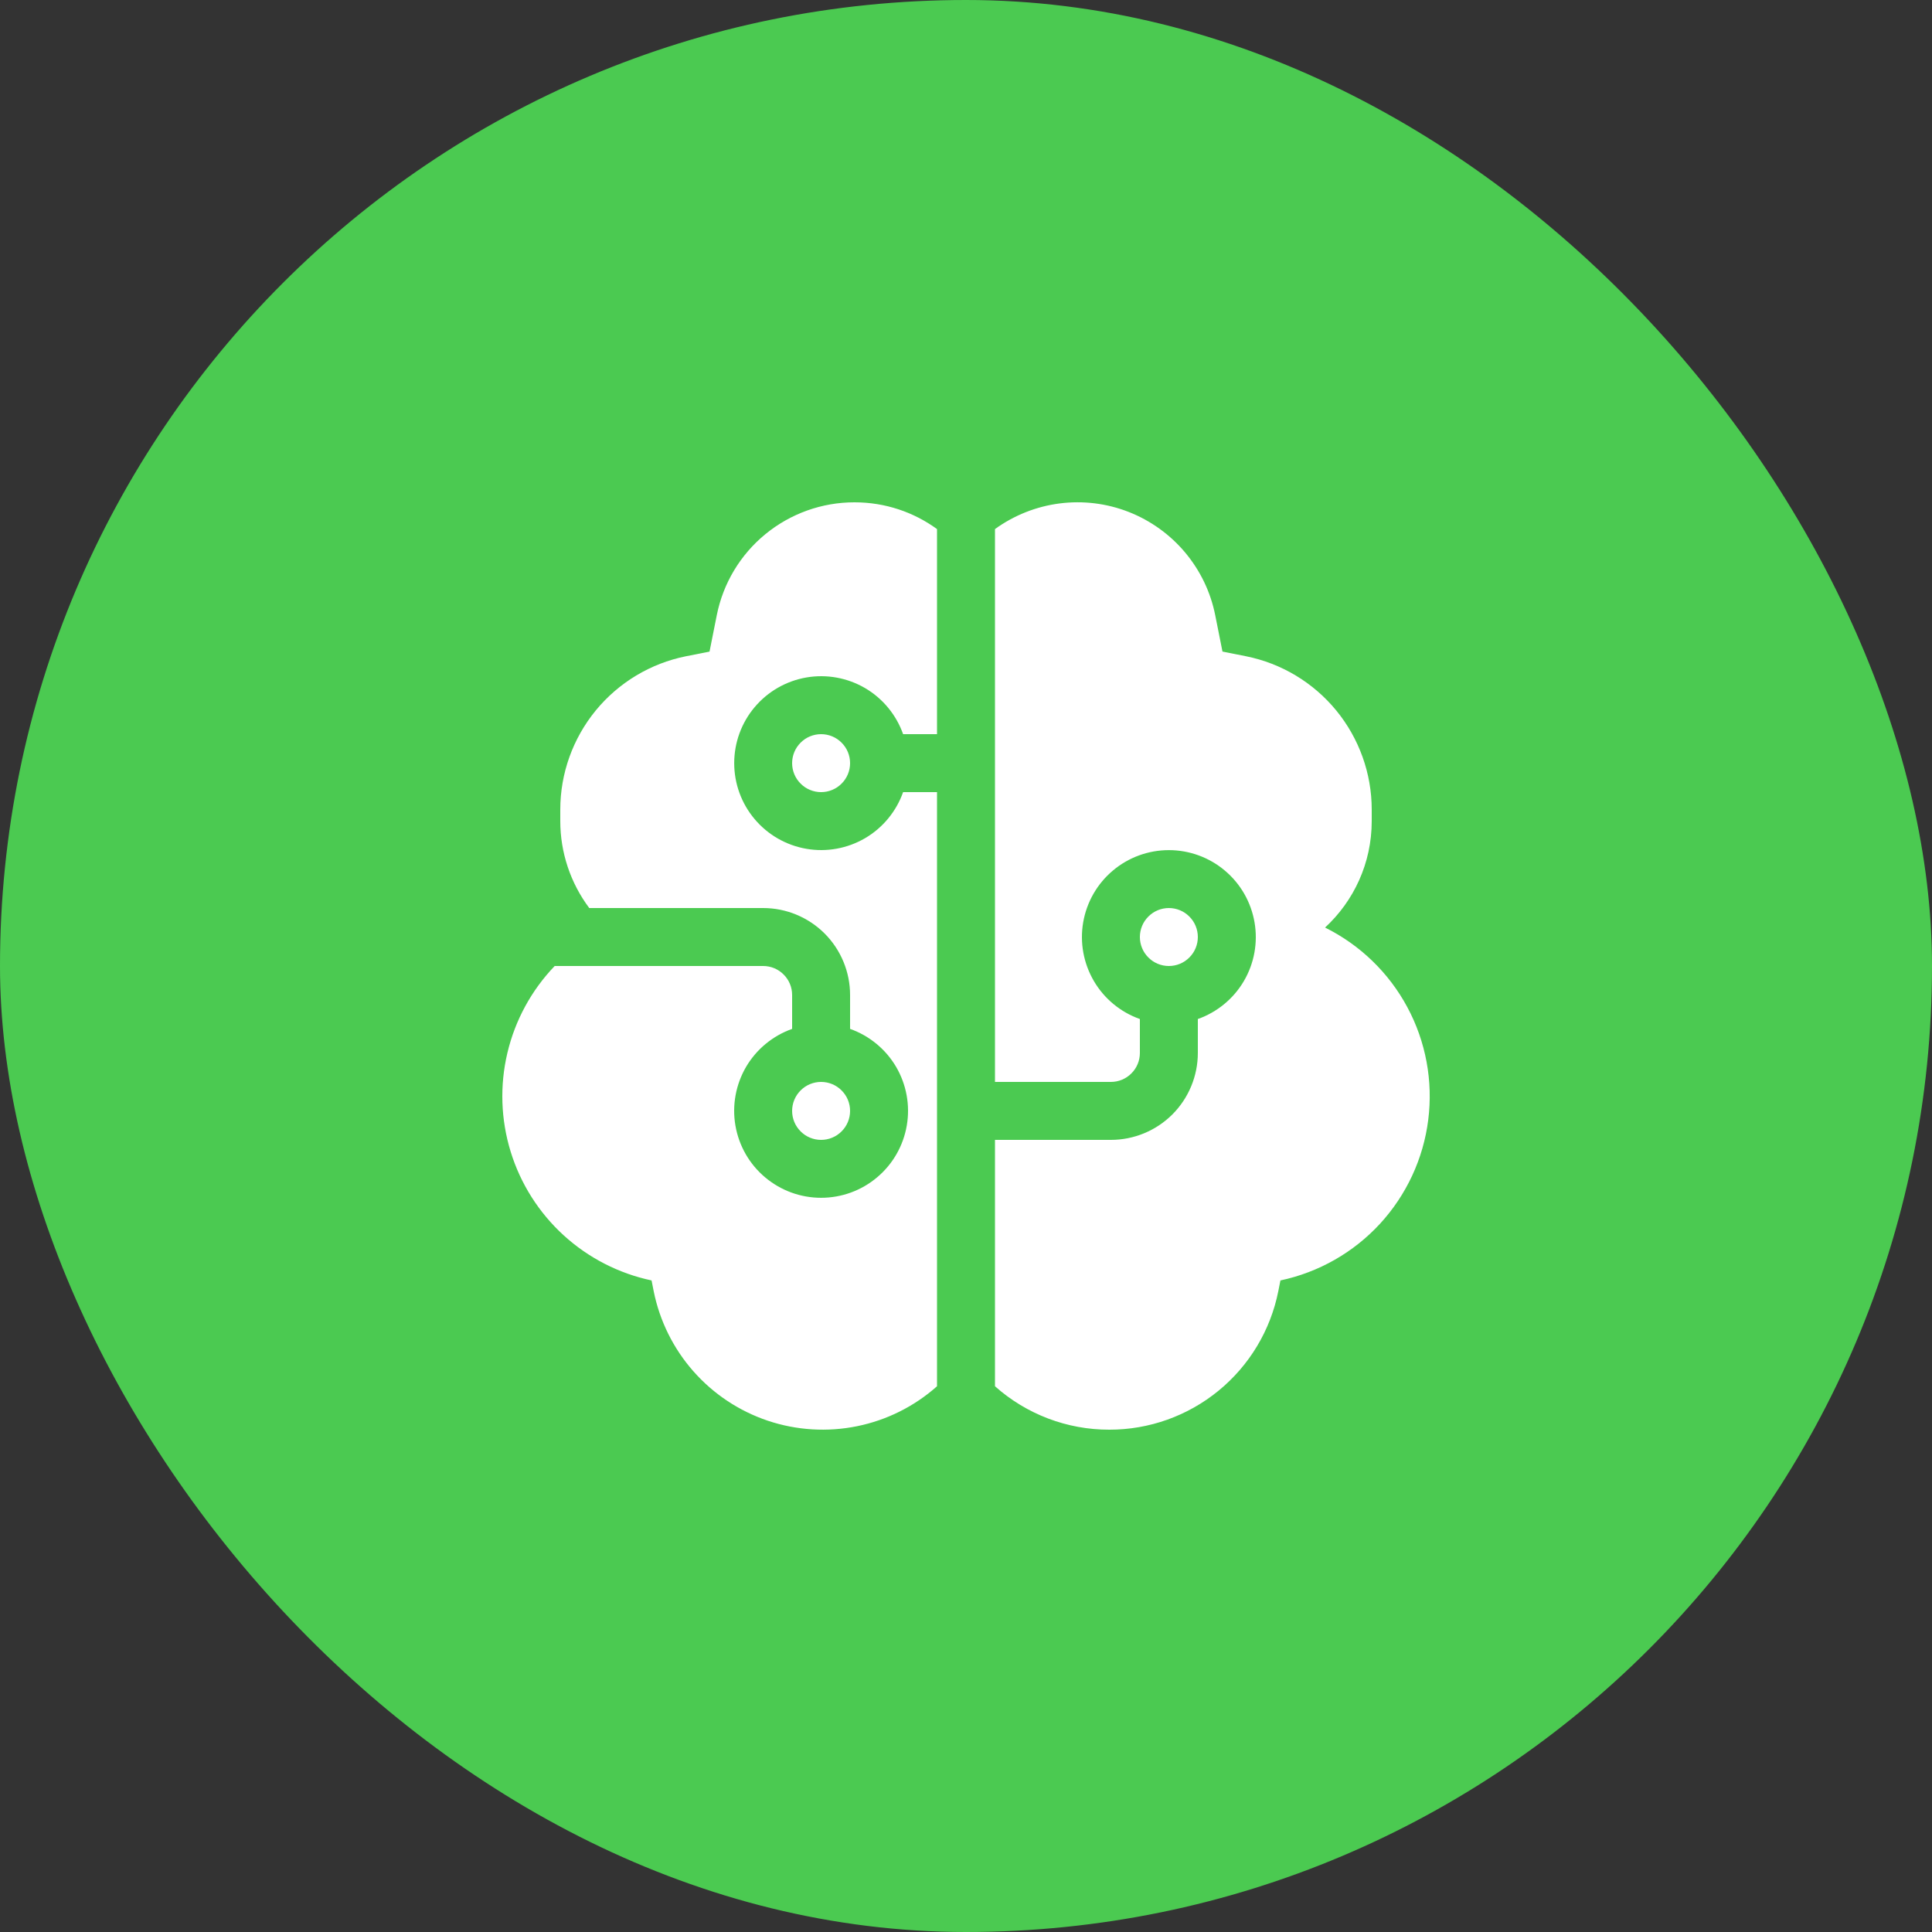 <svg width="40" height="40" viewBox="0 0 40 40" fill="none" xmlns="http://www.w3.org/2000/svg">
<rect x="0" y="0" width="40" height="40" fill="#333333" stroke="none"/>
<rect width="40" height="40" rx="20" fill="#4BCA51"/>
<path d="M22.968 29.6C22.095 29.602 21.252 29.282 20.6 28.701V23.6H23C23.477 23.6 23.935 23.41 24.273 23.073C24.61 22.735 24.8 22.277 24.8 21.8V21.098C25.2 20.956 25.538 20.678 25.753 20.312C25.968 19.945 26.046 19.515 25.974 19.097C25.902 18.678 25.685 18.298 25.36 18.025C25.036 17.751 24.625 17.601 24.2 17.601C23.775 17.601 23.364 17.751 23.04 18.025C22.715 18.298 22.498 18.678 22.426 19.097C22.354 19.515 22.433 19.945 22.648 20.312C22.862 20.678 23.2 20.956 23.6 21.098V21.8C23.6 21.959 23.537 22.112 23.424 22.224C23.312 22.337 23.159 22.4 23 22.4H20.6V10.954C20.995 10.668 21.455 10.485 21.939 10.423C22.422 10.361 22.914 10.421 23.368 10.599C23.822 10.777 24.224 11.066 24.537 11.439C24.85 11.813 25.065 12.259 25.16 12.738L25.31 13.49L25.797 13.587C26.531 13.734 27.191 14.131 27.666 14.71C28.14 15.289 28.4 16.014 28.4 16.762V17C28.4 17.871 28.028 18.656 27.434 19.204C28.16 19.564 28.755 20.14 29.138 20.854C29.521 21.567 29.672 22.383 29.57 23.186C29.469 23.989 29.119 24.741 28.571 25.337C28.023 25.932 27.302 26.342 26.51 26.51L26.466 26.732C26.305 27.541 25.868 28.269 25.23 28.792C24.592 29.315 23.793 29.601 22.968 29.6ZM17.692 10.4C18.331 10.4 18.92 10.605 19.4 10.954V15.2H18.698C18.556 14.8 18.278 14.462 17.912 14.247C17.546 14.033 17.115 13.954 16.697 14.026C16.278 14.098 15.899 14.315 15.625 14.64C15.351 14.964 15.201 15.375 15.201 15.8C15.201 16.225 15.351 16.636 15.625 16.96C15.899 17.285 16.278 17.502 16.697 17.574C17.115 17.646 17.546 17.567 17.912 17.353C18.278 17.138 18.556 16.8 18.698 16.4H19.4V28.701C18.931 29.118 18.36 29.403 17.745 29.528C17.13 29.653 16.493 29.614 15.898 29.415C15.303 29.215 14.771 28.862 14.356 28.391C13.941 27.92 13.658 27.349 13.534 26.733L13.49 26.51C12.81 26.366 12.182 26.043 11.669 25.575C11.156 25.106 10.777 24.509 10.573 23.845C10.368 23.181 10.345 22.474 10.505 21.799C10.665 21.122 11.003 20.502 11.484 20H15.8C15.959 20 16.112 20.063 16.224 20.176C16.337 20.288 16.4 20.441 16.4 20.6V21.302C16 21.444 15.662 21.722 15.447 22.088C15.233 22.454 15.154 22.885 15.226 23.303C15.298 23.722 15.515 24.102 15.84 24.375C16.165 24.649 16.575 24.799 17 24.799C17.425 24.799 17.836 24.649 18.16 24.375C18.485 24.102 18.702 23.722 18.774 23.303C18.846 22.885 18.767 22.454 18.553 22.088C18.338 21.722 18 21.444 17.6 21.302V20.6C17.6 20.123 17.41 19.665 17.073 19.327C16.735 18.99 16.277 18.8 15.8 18.8H12.2C11.811 18.281 11.6 17.649 11.6 17V16.762C11.6 16.014 11.86 15.289 12.334 14.71C12.809 14.131 13.469 13.734 14.203 13.587L14.69 13.491L14.84 12.738C14.971 12.078 15.327 11.484 15.848 11.058C16.368 10.632 17.02 10.399 17.692 10.4ZM17 15.2C17.159 15.2 17.312 15.263 17.424 15.376C17.537 15.488 17.6 15.641 17.6 15.8C17.6 15.959 17.537 16.112 17.424 16.224C17.312 16.337 17.159 16.4 17 16.4C16.841 16.4 16.688 16.337 16.576 16.224C16.463 16.112 16.4 15.959 16.4 15.8C16.4 15.641 16.463 15.488 16.576 15.376C16.688 15.263 16.841 15.2 17 15.2ZM17 23.6C17.159 23.6 17.312 23.537 17.424 23.424C17.537 23.312 17.6 23.159 17.6 23C17.6 22.841 17.537 22.688 17.424 22.576C17.312 22.463 17.159 22.4 17 22.4C16.841 22.4 16.688 22.463 16.576 22.576C16.463 22.688 16.4 22.841 16.4 23C16.4 23.159 16.463 23.312 16.576 23.424C16.688 23.537 16.841 23.6 17 23.6ZM24.2 20C24.359 20 24.512 19.937 24.624 19.824C24.737 19.712 24.8 19.559 24.8 19.4C24.8 19.241 24.737 19.088 24.624 18.976C24.512 18.863 24.359 18.8 24.2 18.8C24.041 18.8 23.888 18.863 23.776 18.976C23.663 19.088 23.6 19.241 23.6 19.4C23.6 19.559 23.663 19.712 23.776 19.824C23.888 19.937 24.041 20 24.2 20Z" fill="white"/>
</svg>
